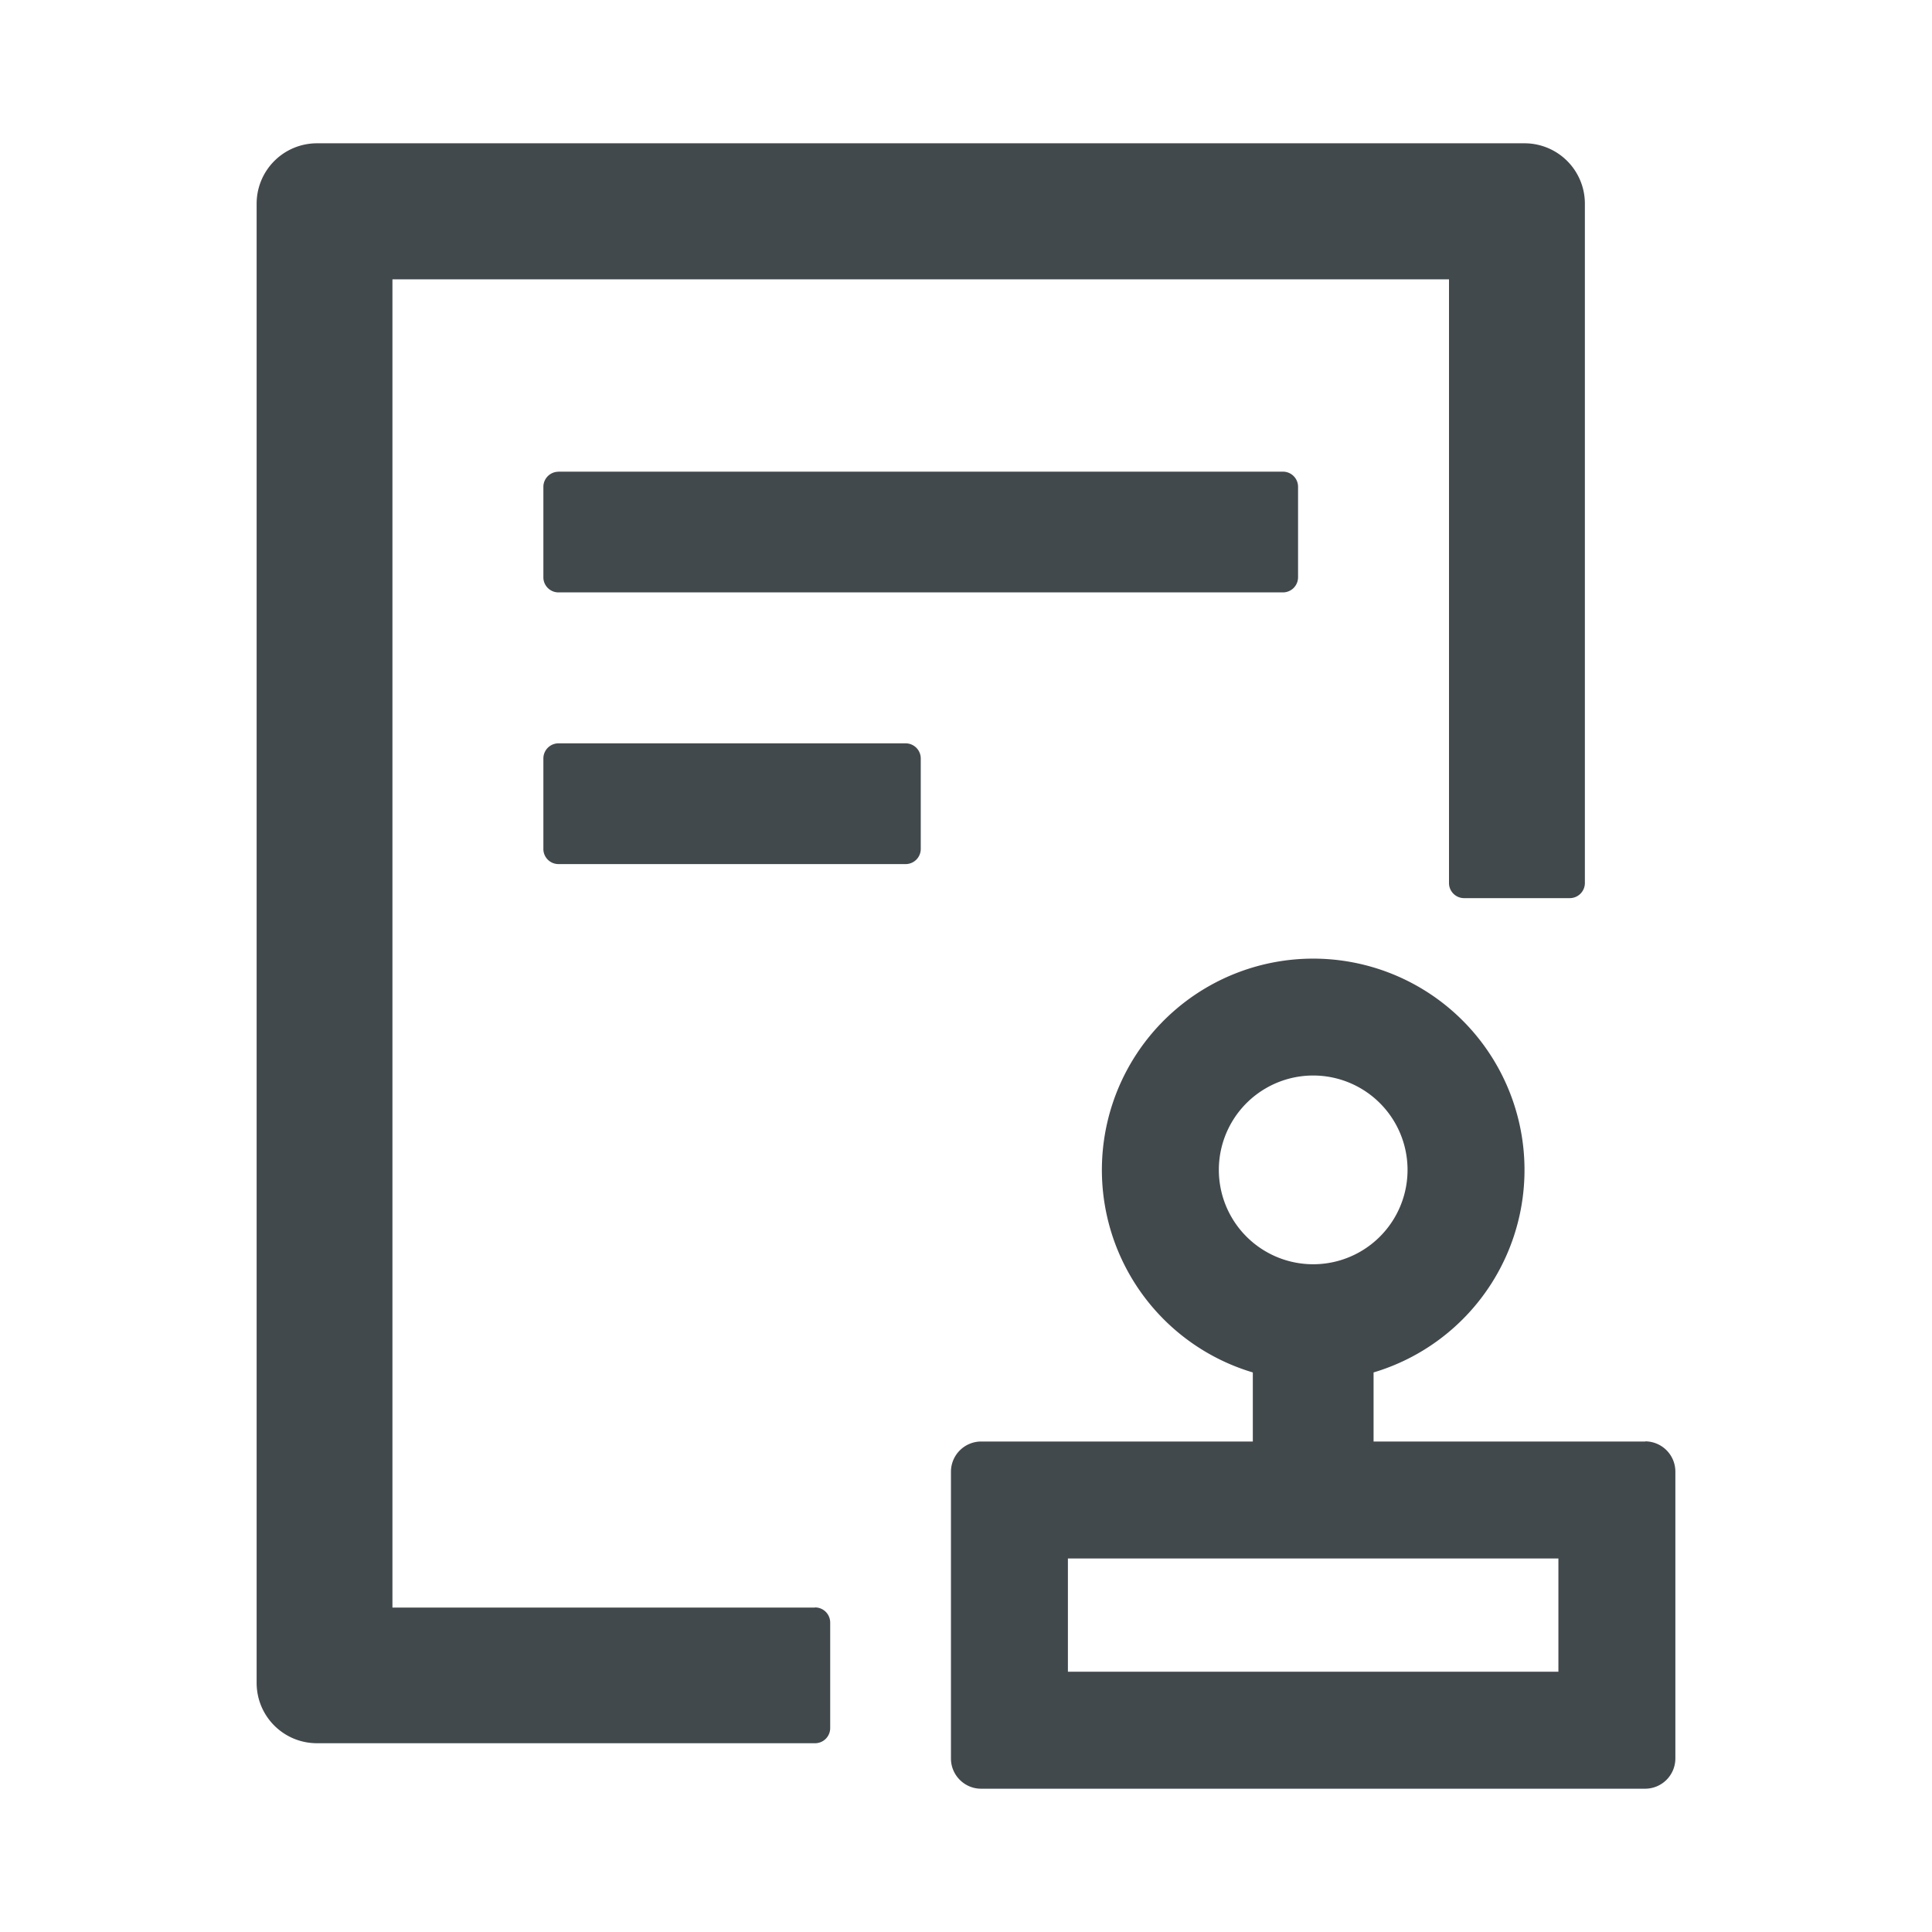 <svg width="24" height="24" fill="none" xmlns="http://www.w3.org/2000/svg">
    <path d="M6.938 5.86a.188.188 0 0 0-.188.187v1.125c0 .103.084.187.188.187h9a.188.188 0 0 0 .187-.187V6.047a.188.188 0 0 0-.188-.188h-9Zm4.312 3.374H6.937a.188.188 0 0 0-.187.188v1.125c0 .103.084.187.188.187h4.312a.188.188 0 0 0 .188-.187V9.422a.188.188 0 0 0-.188-.188ZM10.125 19.97h-5.25v-16.5H18v7.5c0 .103.084.187.188.187H19.5a.188.188 0 0 0 .188-.187V2.53a.75.75 0 0 0-.75-.75h-15a.75.75 0 0 0-.75.75v18.375c0 .415.335.75.75.75h6.187a.188.188 0 0 0 .188-.187v-1.313a.188.188 0 0 0-.188-.187Zm10.313-2.063h-3.375v-.858a2.625 2.625 0 1 0-1.5 0v.858h-3.376a.376.376 0 0 0-.374.375v3.563c0 .206.168.375.374.375h8.25a.376.376 0 0 0 .375-.375V18.28a.376.376 0 0 0-.375-.375Zm-5.297-3.375a1.172 1.172 0 1 1 2.344.001 1.172 1.172 0 0 1-2.344 0Zm4.218 6.235h-6.093v-1.407h6.093v1.407Z" fill="#42494D"/>
</svg>
